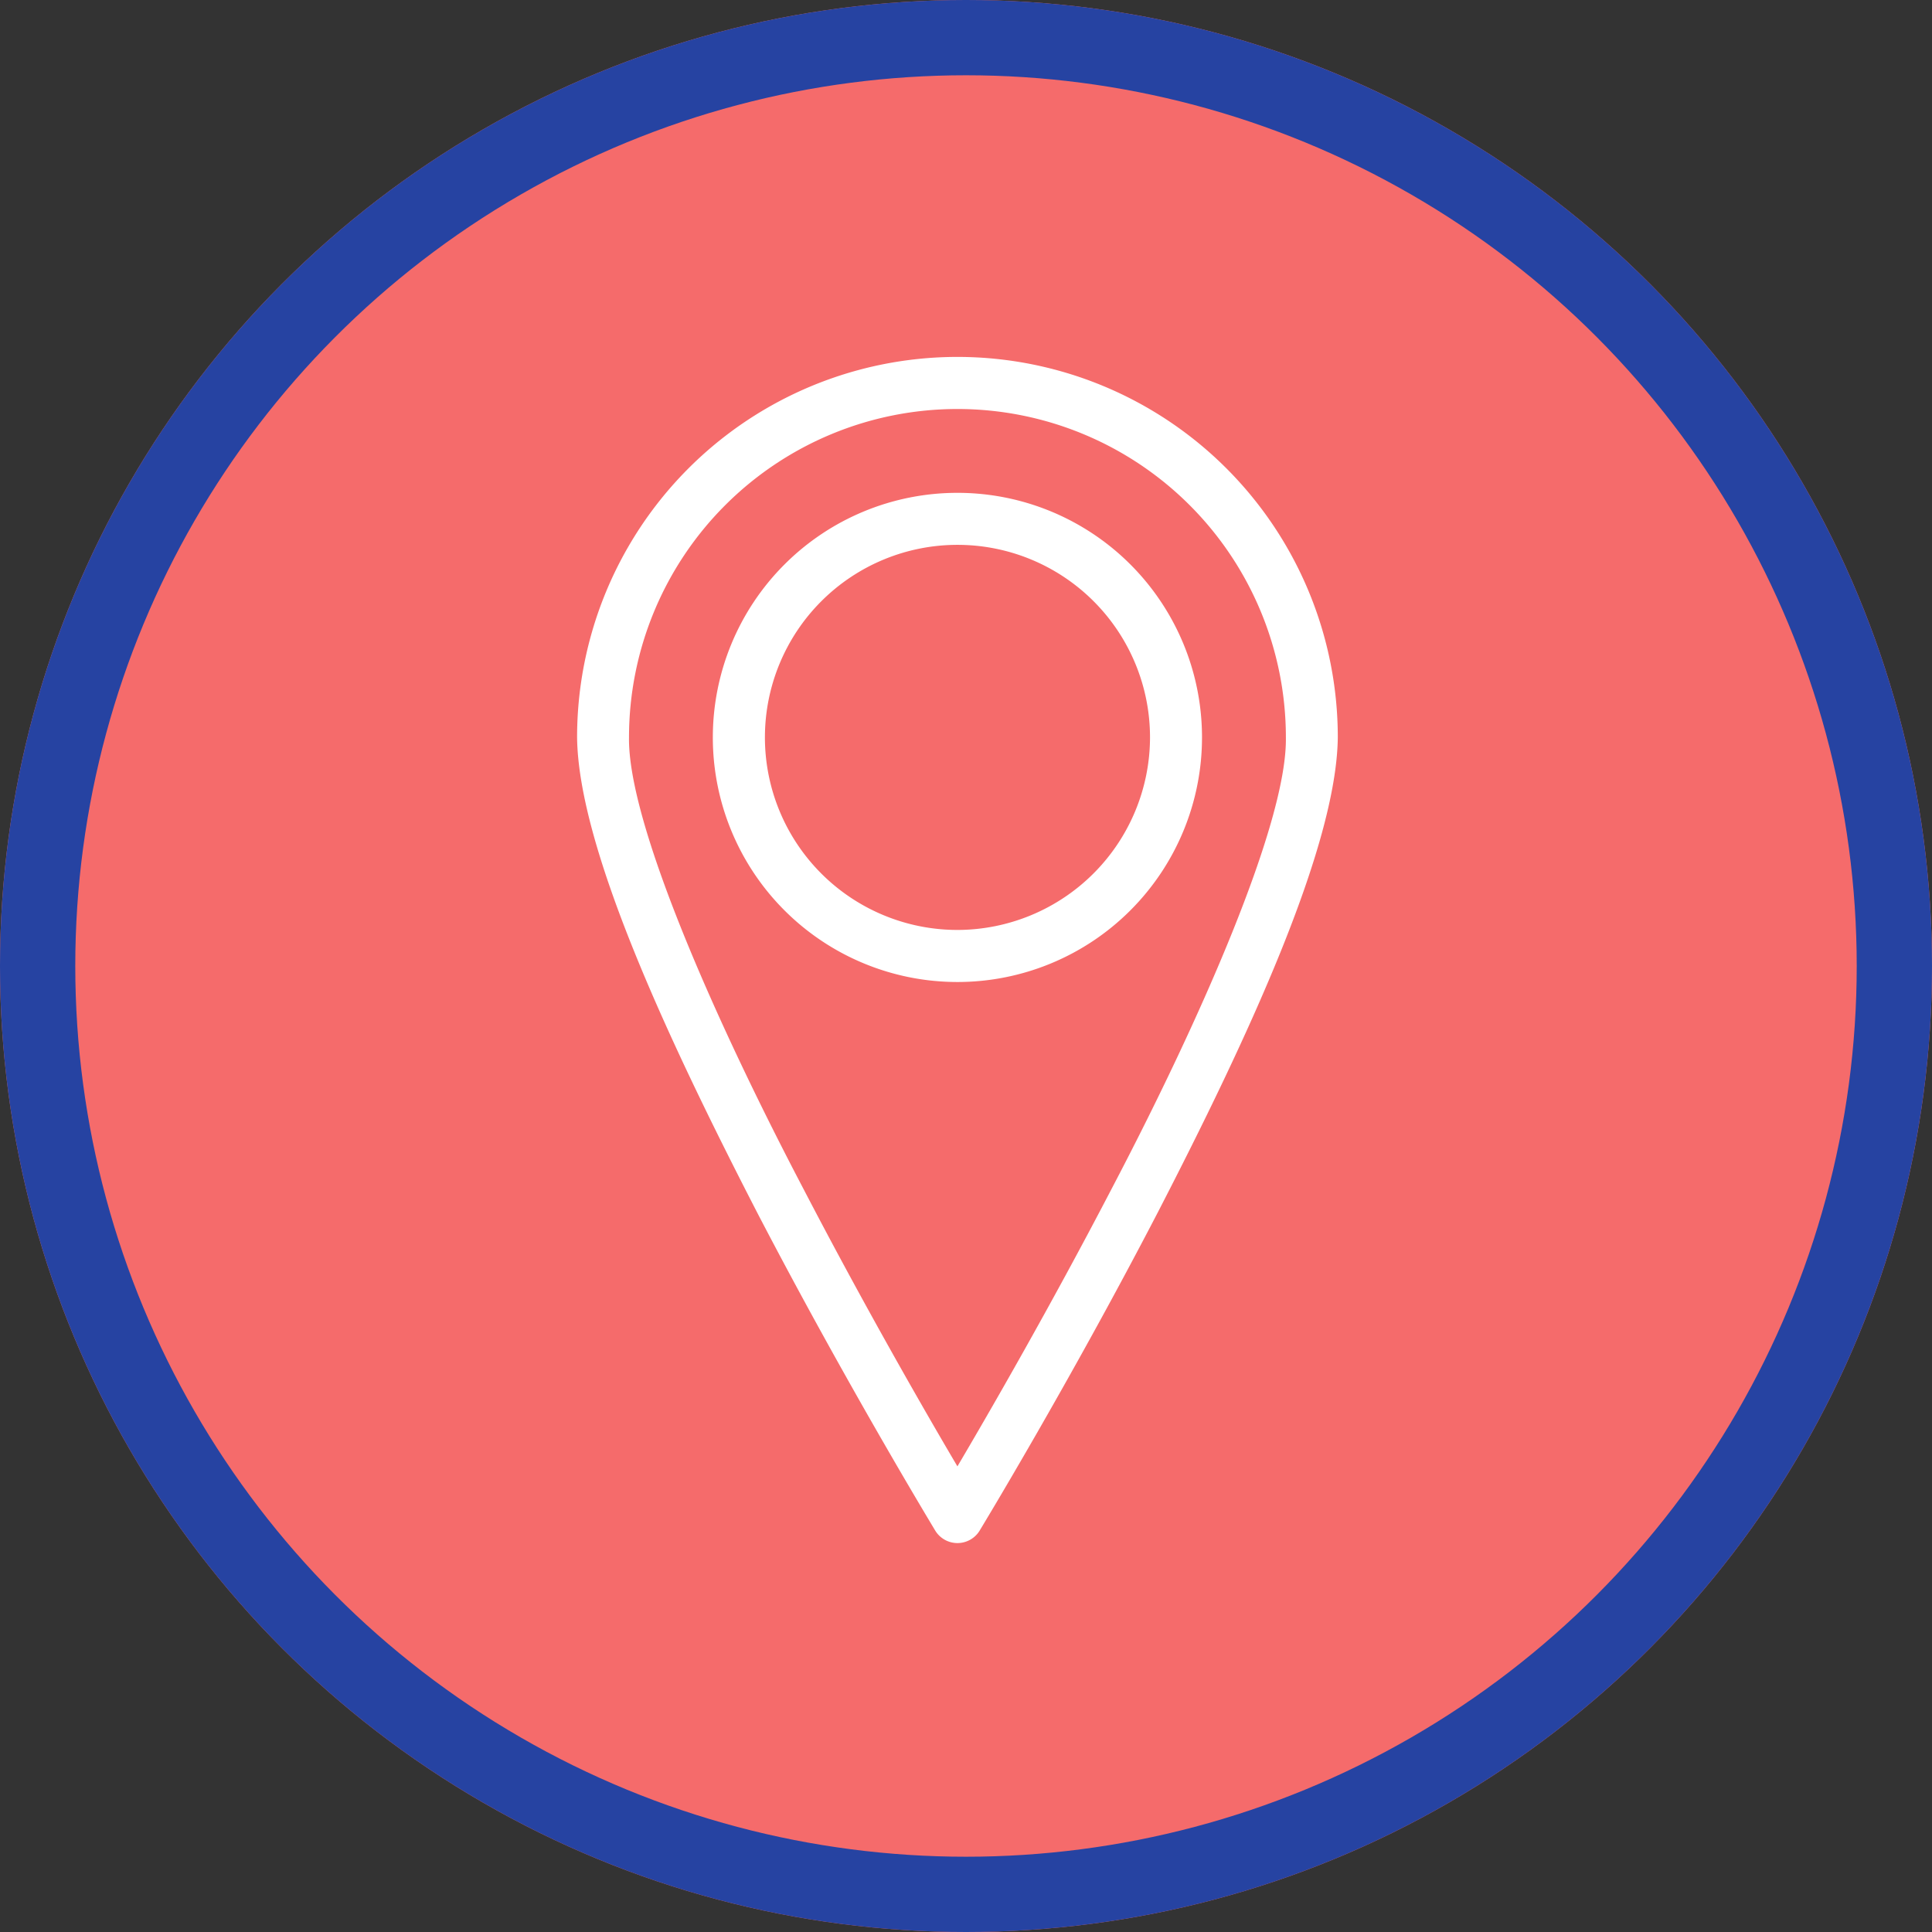 <svg xmlns="http://www.w3.org/2000/svg" width="77" height="77" viewBox="0 0 77 77">
  <rect x="0" y="0" width="77" height="77" fill="#333333" stroke="none"/>
  <g id="Grupo_18699" data-name="Grupo 18699" transform="translate(-1208 -4678)">
    <g id="Elipse_1098" data-name="Elipse 1098" transform="translate(1208 4678)" fill="#f56b6b" stroke="#2643a2" stroke-width="3">
      <circle cx="38.5" cy="38.5" r="38.5" stroke="none"/>
      <circle cx="38.5" cy="38.5" r="37" fill="none"/>
    </g>
    <path id="Trazado_34806" data-name="Trazado 34806" d="M400.044,395.752a9.748,9.748,0,1,0,9.748,9.749A9.745,9.745,0,0,0,400.044,395.752Zm0,17.421a7.674,7.674,0,1,1,7.676-7.672A7.688,7.688,0,0,1,400.044,413.173Zm0-22.838A15.161,15.161,0,0,0,384.886,405.5c.05,4.4,3.636,12.061,7.176,18.934,3.555,6.838,7.094,12.667,7.1,12.682a1.037,1.037,0,0,0,1.766,0c.008-.016,3.551-5.844,7.1-12.682,3.547-6.873,7.125-14.537,7.176-18.934A15.161,15.161,0,0,0,400.044,390.335Zm6.147,33.153c-2.441,4.692-4.882,8.922-6.147,11.064-1.265-2.142-3.7-6.372-6.139-11.064-3.524-6.718-7-14.592-6.95-17.987a13.09,13.09,0,1,1,26.18,0C413.188,408.9,409.715,416.771,406.191,423.488Z" transform="translate(846.114 4301.89)" fill="#fff"/>
  </g>
</svg>
